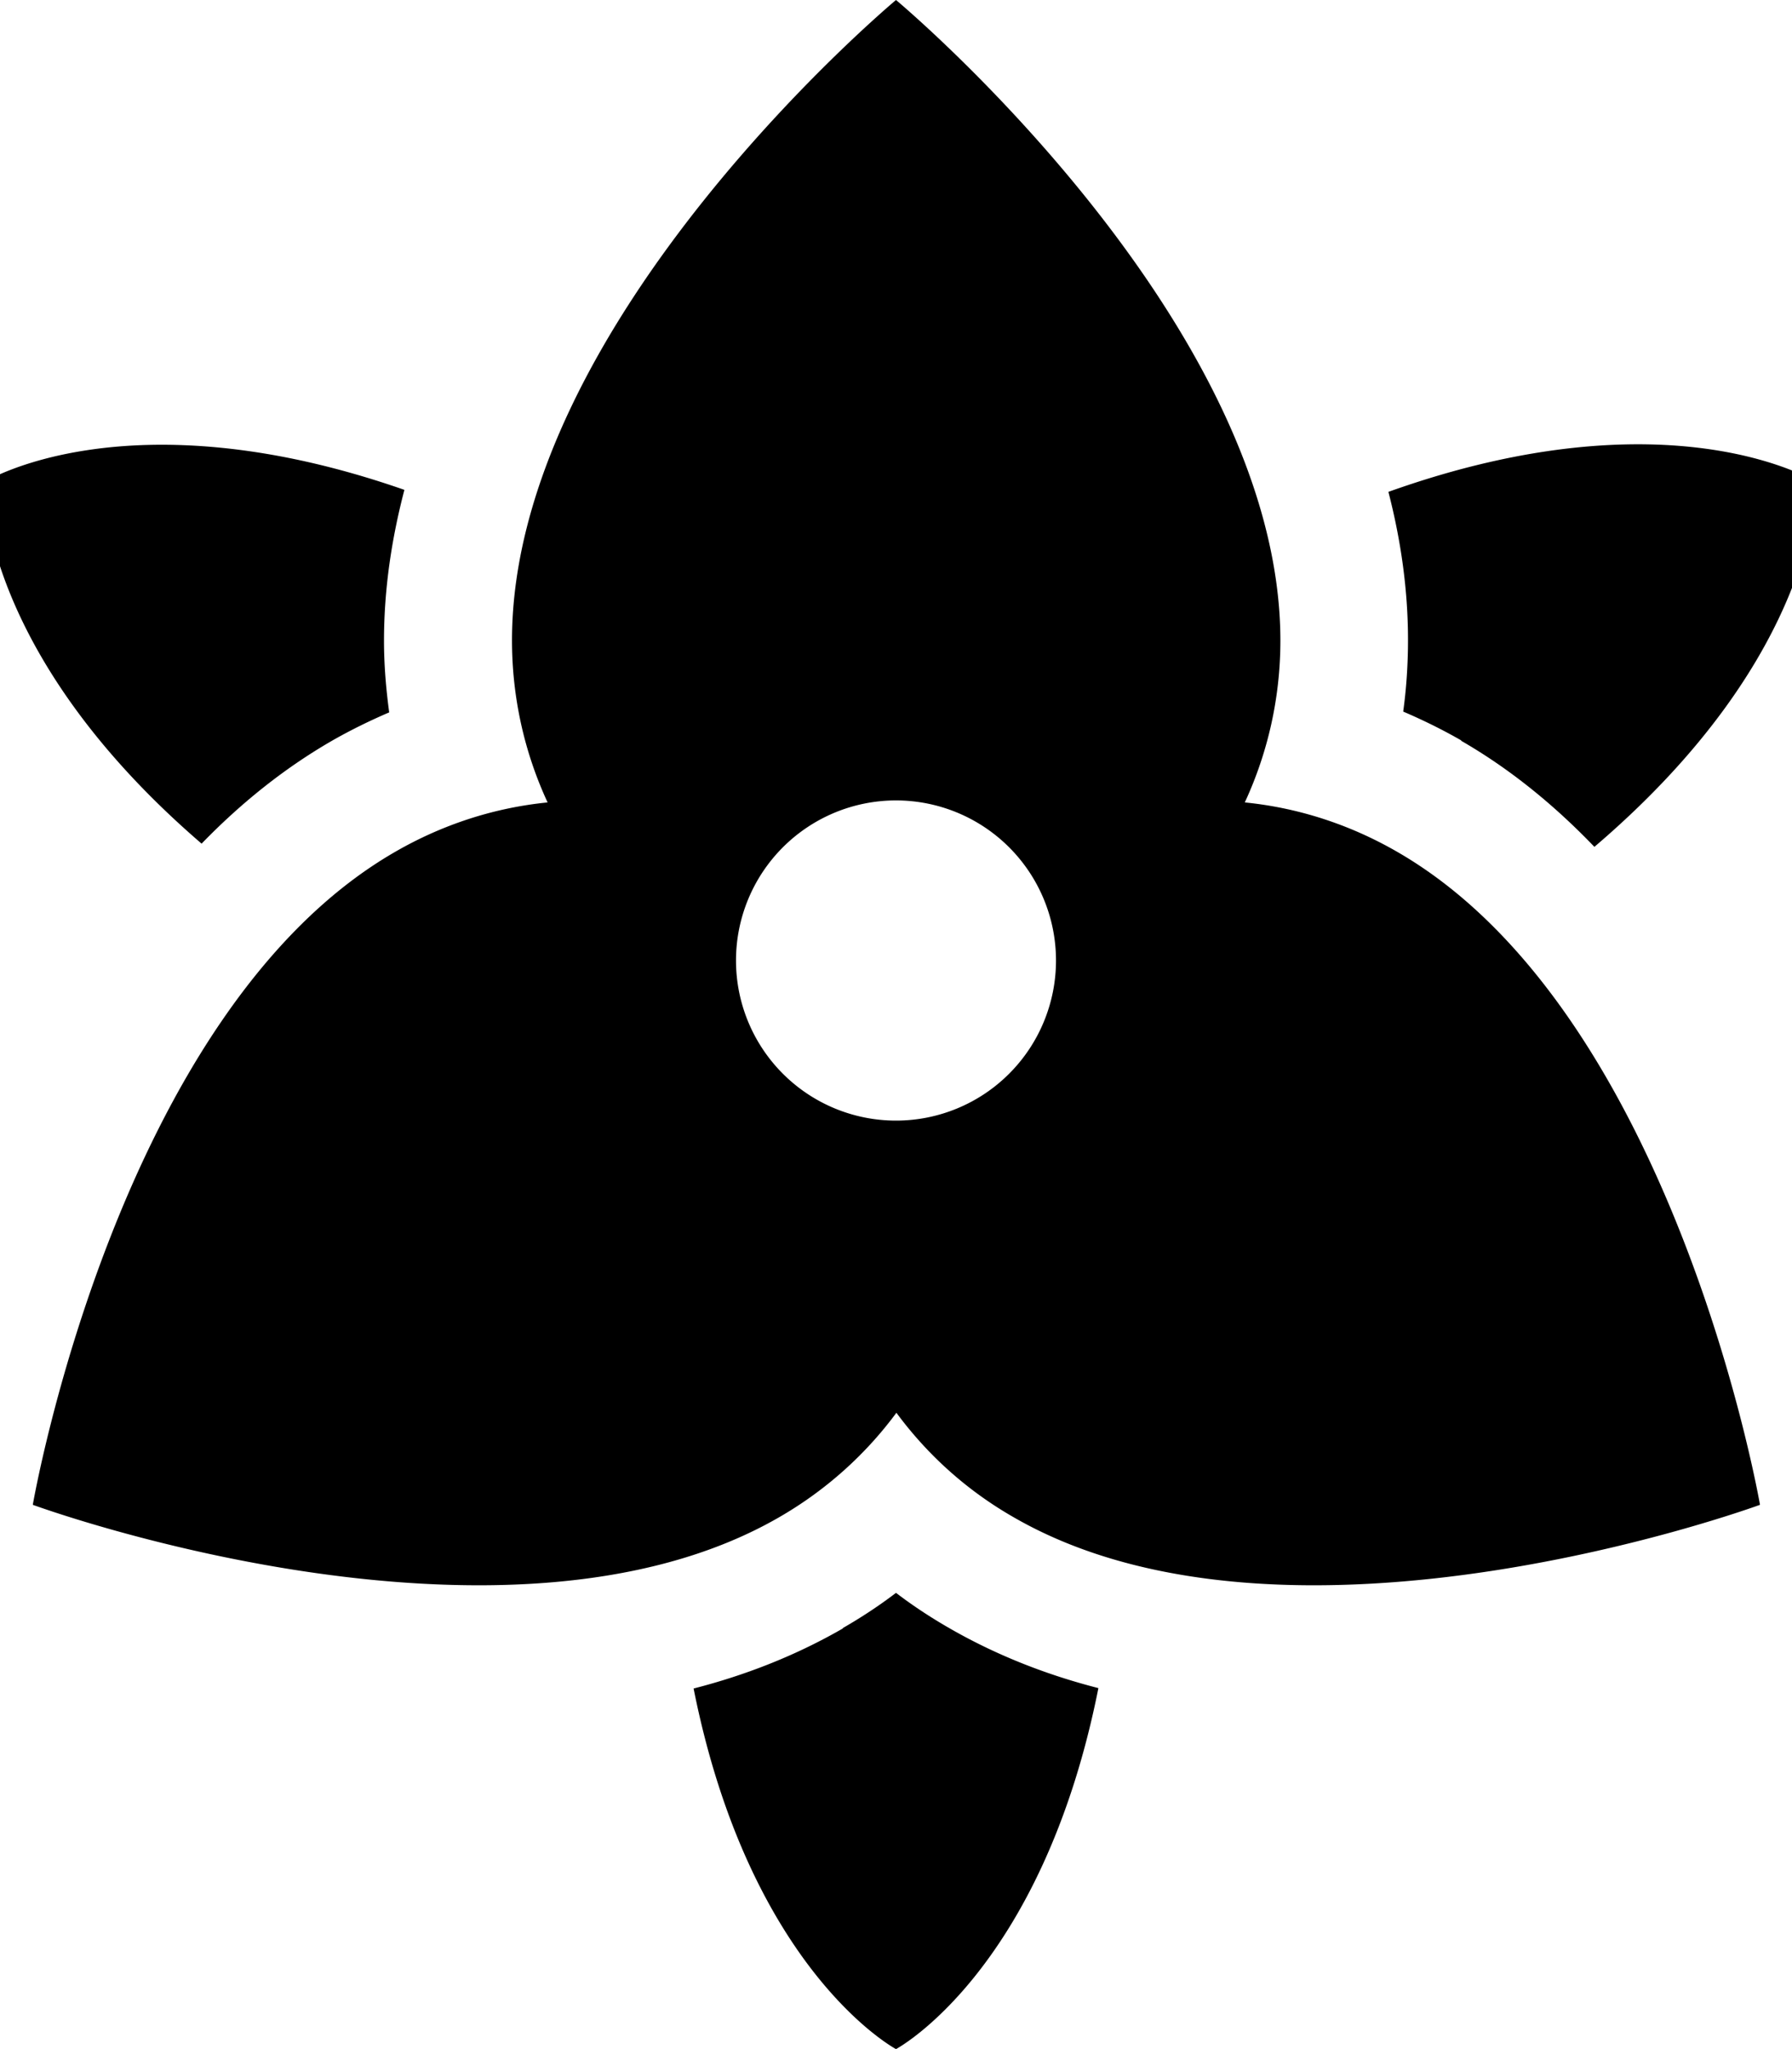 <svg xmlns="http://www.w3.org/2000/svg" viewBox="0 0 448 512"><!--! Font Awesome Pro 6.7.1 by @fontawesome - https://fontawesome.com License - https://fontawesome.com/license (Commercial License) Copyright 2024 Fonticons, Inc. --><path d="M224 0s-96 80-96 160c0 14.5 3.2 28.2 8.9 40.5c-13.1 1.3-26.1 5.4-38.2 12.4C29.4 252.9 8.2 376 8.2 376s117.3 43.1 186.6 3.1c11.8-6.8 21.7-15.8 29.3-26.1c7.6 10.3 17.4 19.3 29.3 26.1c69.3 40 186.6-3.1 186.6-3.1s-21.3-123.1-90.6-163.1c-12.1-7-25.1-11.1-38.2-12.4c5.7-12.3 8.9-26 8.9-40.5C320 80 224 0 224 0zM184 240a40 40 0 1 1 80 0 40 40 0 1 1 -80 0zM-4 120.5s-1.5 42.2 54.4 90.3c9.5-9.8 20.3-18.6 32.4-25.6c4.7-2.7 9.6-5.1 14.5-7.2c-.8-5.9-1.3-11.9-1.3-17.9c0-12.9 1.9-25.5 5.1-37.7C31.7 98.2-4 120.5-4 120.5zM210.7 406.9c-11.8 6.8-24.4 11.7-37.3 15C187.5 492.6 224 512 224 512s36.5-19.4 50.6-90.2c-12.9-3.3-25.5-8.2-37.3-15c-4.7-2.7-9.1-5.6-13.3-8.8c-4.2 3.2-8.6 6.1-13.3 8.8zM365.3 185.1c12.5 7.2 23.5 16.3 33.3 26.5c56.9-48.5 55.4-91.2 55.4-91.2s-36.3-22.7-106.9 2.5c3.1 12 4.9 24.4 4.9 37c0 6.1-.4 12.1-1.2 17.9c4.9 2.1 9.8 4.5 14.5 7.2z"/></svg>